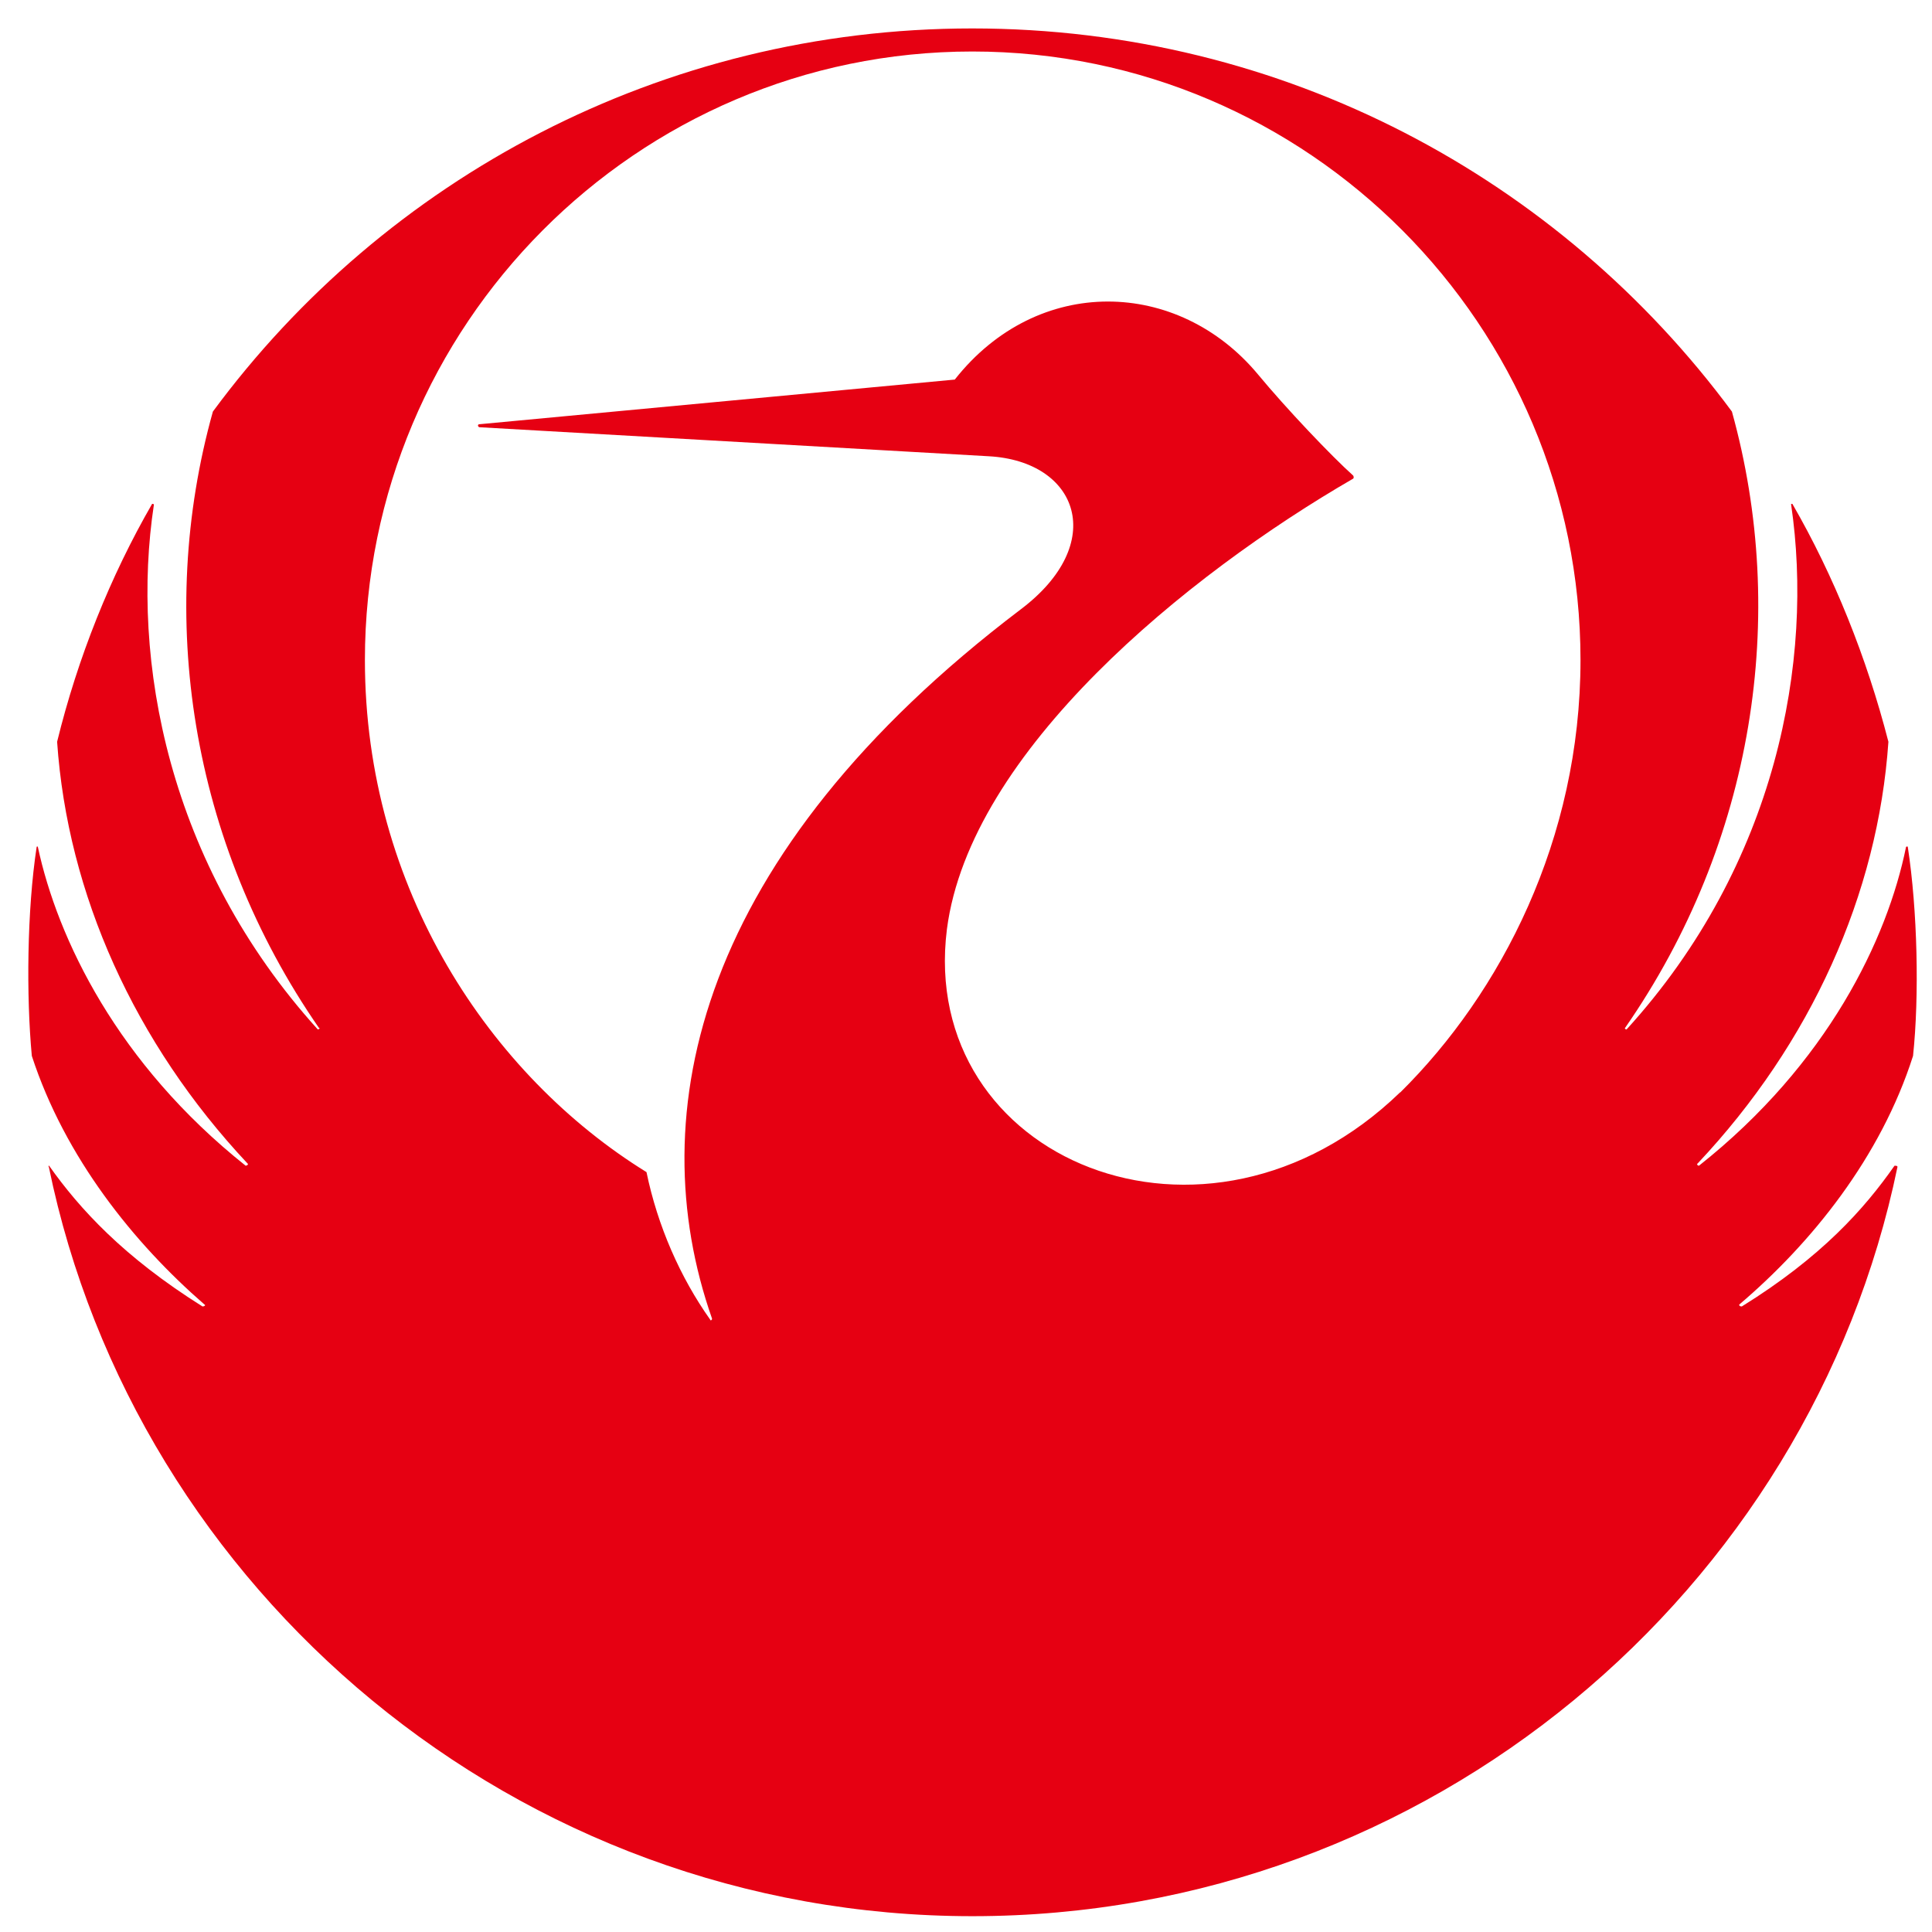 <svg width="32" height="32" viewBox="0 0 32 32" fill="none" xmlns="http://www.w3.org/2000/svg">
<path d="M16.336 26.501H18.478L18.416 24.359L16.34 26.501H16.336Z" fill="#E60012"/>
<path fill-rule="evenodd" clip-rule="evenodd" d="M31.599 14.028C31.76 15.077 31.791 16.496 31.686 17.489H31.686C31.149 19.173 30.003 20.591 28.806 21.609C28.806 21.614 28.806 21.639 28.85 21.639C30.171 20.819 30.879 20.023 31.379 19.308C31.403 19.308 31.428 19.308 31.428 19.328C29.979 26.341 23.681 31.738 16.106 31.738C8.55 31.738 2.246 26.341 0.809 19.328C0.794 19.308 0.809 19.308 0.813 19.308C1.319 20.023 2.047 20.819 3.354 21.639C3.389 21.639 3.409 21.614 3.389 21.609C2.217 20.591 1.076 19.173 0.527 17.489C0.434 16.495 0.447 15.077 0.607 14.028C0.607 14.018 0.627 14.018 0.627 14.028C0.954 15.552 1.946 17.618 4.069 19.308C4.089 19.308 4.123 19.284 4.098 19.269C2.23 17.276 1.119 14.809 0.946 12.286C1.286 10.898 1.829 9.541 2.52 8.345C2.52 8.345 2.549 8.345 2.549 8.359C2.161 10.919 2.778 14.306 5.264 17.051C5.283 17.051 5.308 17.026 5.283 17.026C3.149 13.942 2.582 10.191 3.526 6.817C6.369 2.962 10.953 0.471 16.103 0.471C21.272 0.471 25.836 2.962 28.686 6.817C29.624 10.191 29.057 13.942 26.916 17.026C26.907 17.026 26.916 17.051 26.941 17.051C29.439 14.306 30.043 10.919 29.667 8.359C29.657 8.345 29.687 8.345 29.687 8.345C30.378 9.541 30.921 10.898 31.278 12.286C31.105 14.809 29.995 17.277 28.12 19.269C28.095 19.284 28.12 19.308 28.14 19.308C30.274 17.618 31.261 15.552 31.57 14.028C31.579 14.018 31.599 14.018 31.599 14.028ZM15.684 15.39C15.203 19.208 19.977 21.201 23.191 18.092L23.193 18.094C24.858 16.447 26.178 13.905 26.178 10.932C26.178 5.399 21.675 0.853 16.105 0.853C10.535 0.853 6.044 5.399 6.044 10.932C6.044 14.72 8.123 17.816 10.708 19.414C10.892 20.308 11.269 21.16 11.762 21.856C11.768 21.886 11.802 21.856 11.792 21.836C10.602 18.438 11.558 14.15 16.9 10.098C18.362 9 17.862 7.638 16.376 7.557L7.937 7.076C7.903 7.056 7.918 7.027 7.937 7.027L15.814 6.287C17.19 4.541 19.515 4.615 20.835 6.2C21.31 6.774 22.056 7.557 22.414 7.878C22.424 7.902 22.424 7.912 22.414 7.927C19.663 9.518 16.067 12.442 15.684 15.39Z" fill="#E60012"/>
</svg>
